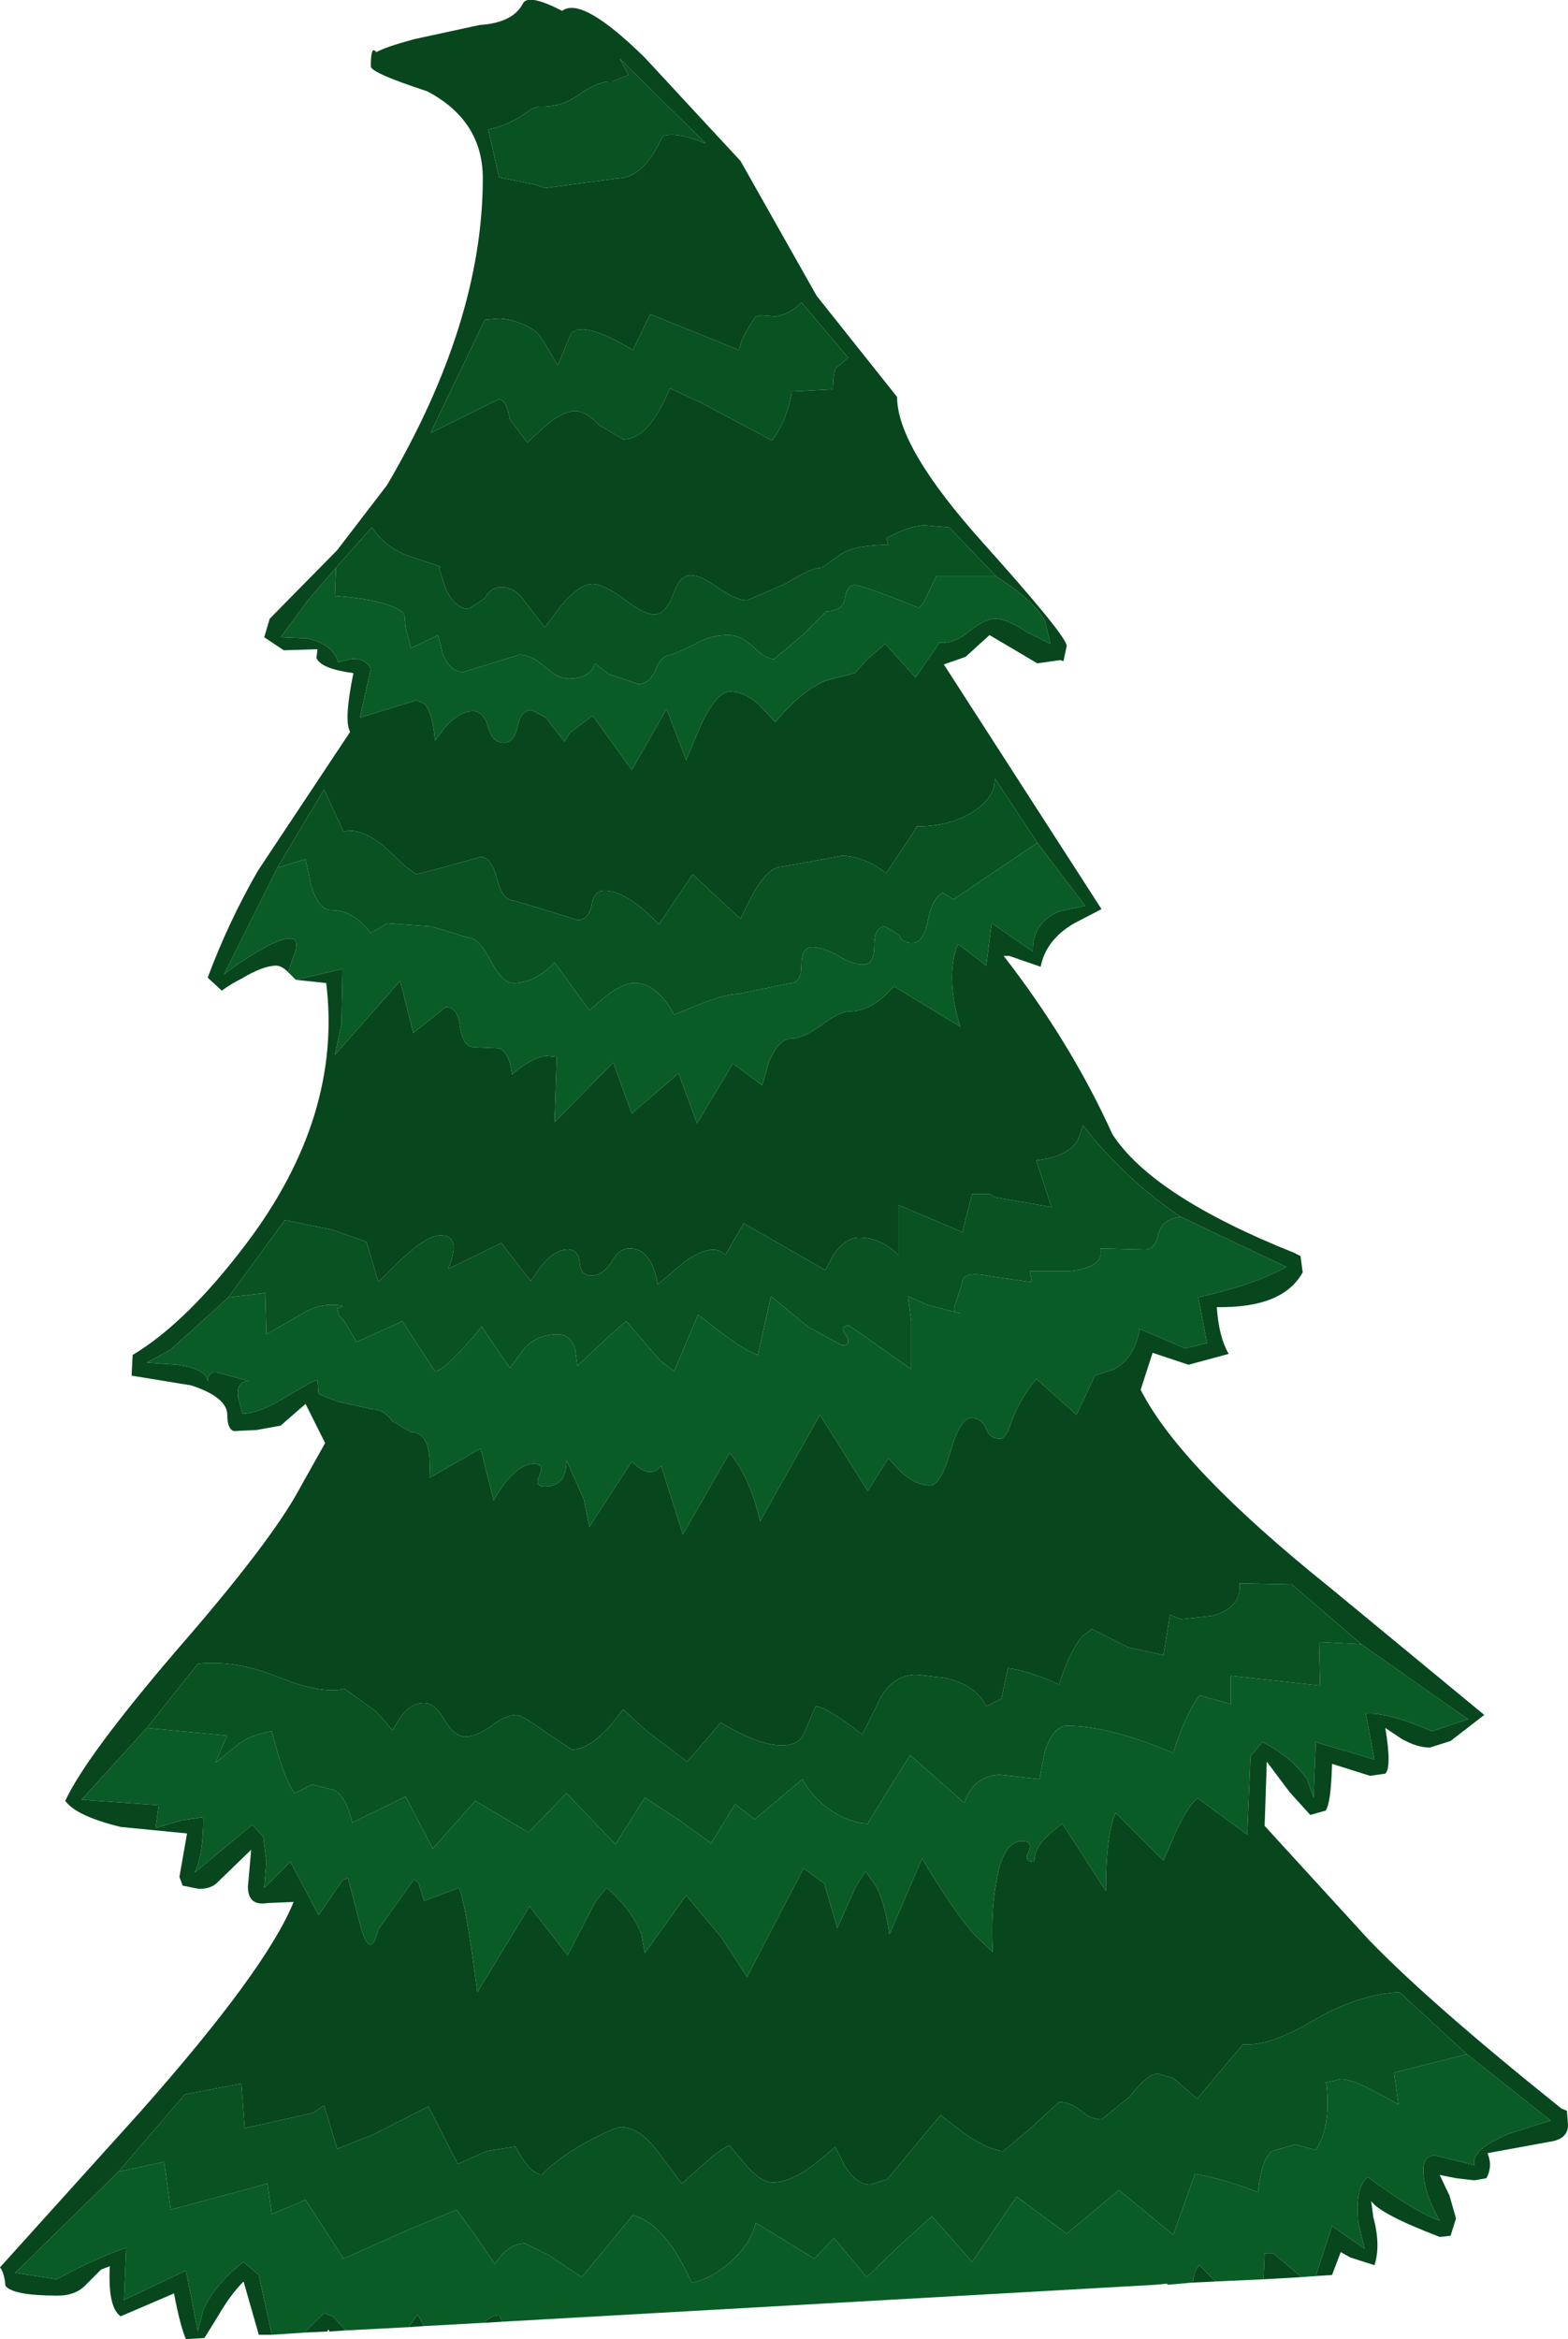 <?xml version="1.0" encoding="UTF-8" standalone="no"?>
<svg xmlns:ffdec="https://www.free-decompiler.com/flash" xmlns:xlink="http://www.w3.org/1999/xlink" ffdec:objectType="shape" height="107.55px" width="72.1px" xmlns="http://www.w3.org/2000/svg">
  <g transform="matrix(1.0, 0.0, 0.0, 1.0, 2.2, -1.85)">
    <path d="M43.6 28.35 Q45.35 29.45 45.85 30.4 L46.1 31.45 45.0 30.9 Q44.1 30.3 43.55 30.3 43.1 30.3 42.4 30.85 41.7 31.45 41.0 31.4 L39.9 33.0 38.5 31.45 37.7 32.15 37.1 32.8 35.75 33.15 Q34.6 33.65 33.45 35.05 L32.65 34.2 Q32.0 33.65 31.35 33.65 30.75 33.65 30.0 35.25 L29.35 36.8 28.45 34.45 26.85 37.25 25.05 34.75 24.0 35.55 23.75 35.95 22.9 34.85 22.25 34.5 Q21.75 34.5 21.6 35.25 21.45 36.0 20.95 36.0 20.45 36.0 20.25 35.3 20.05 34.55 19.55 34.55 18.95 34.55 18.3 35.25 L17.8 35.9 Q17.7 34.6 17.3 34.2 L16.95 34.05 14.35 34.85 14.85 32.6 Q14.6 32.1 13.95 32.15 L13.35 32.3 Q13.1 31.45 11.9 31.2 L10.7 31.15 12.0 29.4 13.25 27.95 13.2 29.25 Q15.85 29.45 16.4 30.1 L16.45 30.7 16.7 31.65 17.95 31.05 18.15 31.9 Q18.5 32.75 19.1 32.75 L20.4 32.35 21.7 31.95 Q22.2 31.95 22.85 32.5 23.45 33.05 23.95 33.05 24.95 33.05 25.15 32.35 L25.8 32.85 27.15 33.3 Q27.65 33.3 27.95 32.65 28.2 31.95 28.7 31.95 L29.7 31.5 Q30.4 31.05 31.3 31.05 31.85 31.05 32.45 31.6 33.0 32.15 33.4 32.15 L34.7 31.05 35.8 29.95 Q36.55 29.95 36.65 29.35 36.75 28.75 37.1 28.75 37.45 28.75 40.05 29.8 L40.25 29.6 40.85 28.35 43.6 28.35 M11.05 46.55 L11.25 45.95 Q11.65 45.0 11.15 45.0 10.55 45.0 9.25 45.85 8.6 46.25 8.1 46.65 L10.55 41.75 11.85 41.35 12.1 42.55 Q12.45 43.7 13.05 43.7 14.05 43.7 14.85 44.75 L15.6 44.3 17.65 44.45 19.3 44.95 Q19.8 44.95 20.35 46.0 20.9 47.05 21.4 47.05 22.4 47.05 23.3 46.1 L24.9 48.3 25.6 47.7 Q26.4 47.05 27.0 47.05 28.0 47.05 28.8 48.5 L29.9 48.05 Q31.15 47.55 31.75 47.55 L32.95 47.3 34.15 47.05 Q34.65 47.05 34.65 46.25 34.65 45.4 35.15 45.4 35.65 45.4 36.35 45.8 37.0 46.2 37.5 46.2 38.0 46.2 38.0 45.35 38.0 44.45 38.5 44.45 L39.15 44.85 Q39.25 45.2 39.75 45.2 40.25 45.2 40.45 44.25 40.65 43.15 41.15 42.9 L41.65 43.2 45.5 40.6 47.7 43.5 46.5 43.75 Q45.25 44.3 45.3 45.6 L43.4 44.3 43.15 46.25 41.85 45.25 Q41.25 46.75 41.95 49.05 L38.9 47.2 Q37.9 48.35 36.9 48.35 36.4 48.35 35.55 49.0 34.7 49.6 34.2 49.6 33.6 49.6 33.15 50.7 L32.85 51.75 31.5 50.75 29.85 53.5 29.0 51.2 26.85 53.05 26.0 50.7 23.3 53.45 23.4 50.45 22.9 50.4 Q22.2 50.5 21.35 51.25 21.2 50.2 20.75 50.05 L19.6 50.0 Q19.1 50.0 18.95 49.05 18.85 48.15 18.3 48.15 L16.8 49.35 16.2 46.95 13.2 50.35 13.5 48.95 13.55 46.4 11.4 46.9 11.35 46.85 11.05 46.55 M10.3 109.2 L9.7 106.45 9.0 105.85 Q7.7 106.85 7.15 108.05 L6.9 109.05 6.35 106.25 3.5 107.6 3.6 105.2 Q2.25 105.65 0.4 106.65 L-1.5 106.35 3.25 101.7 5.35 101.25 5.65 103.45 10.1 102.25 10.3 103.65 11.85 103.0 13.6 105.7 16.5 104.4 18.8 103.45 19.6 104.55 20.55 105.95 20.9 105.5 Q21.35 105.0 21.95 105.0 L23.05 105.55 24.55 106.55 26.9 103.7 Q28.4 104.1 29.6 106.8 30.5 106.65 31.45 105.8 32.35 104.95 32.55 104.05 L35.25 105.7 36.15 104.75 37.65 106.55 39.05 105.2 40.65 103.75 42.5 105.85 44.55 102.85 46.85 104.55 49.25 102.55 51.75 104.6 52.75 101.8 Q54.15 102.05 55.65 102.65 55.8 101.1 56.3 100.75 L57.35 100.45 58.3 100.7 Q59.0 99.65 58.8 97.75 L58.75 97.6 59.45 97.45 Q59.95 97.45 60.8 97.9 L62.1 98.6 61.9 97.15 65.25 96.3 69.1 99.35 67.2 99.95 Q65.4 100.7 65.6 101.4 L64.2 101.05 63.75 100.95 Q63.25 101.0 63.25 101.6 63.25 102.65 64.0 103.95 62.85 103.55 60.7 101.95 60.1 102.4 60.25 104.0 L60.55 105.25 59.05 104.2 58.3 106.5 57.65 106.55 56.35 105.45 55.95 105.45 55.9 106.65 53.7 106.75 52.95 106.0 Q52.7 106.25 52.65 106.8 L51.5 106.9 51.45 106.85 50.95 106.9 20.9 108.6 20.75 108.3 Q20.4 108.3 20.05 108.65 L17.3 108.8 17.0 108.25 16.6 108.85 13.7 109.0 13.1 108.35 12.7 108.2 11.8 109.1 10.3 109.2 M52.1 57.8 L56.95 60.1 Q55.55 60.9 52.9 61.5 L53.3 63.6 52.3 63.85 50.2 62.95 Q50.0 64.25 49.05 64.8 L48.15 65.1 47.3 66.9 45.45 65.25 Q44.7 66.15 44.3 67.25 44.05 68.0 43.8 68.0 43.3 68.0 43.15 67.55 42.95 67.05 42.45 67.05 41.95 67.05 41.5 68.6 41.05 70.15 40.55 70.15 39.95 70.15 39.25 69.55 L38.65 68.9 37.7 70.4 35.5 66.9 32.75 71.8 Q32.3 69.8 31.35 68.65 L29.2 72.4 28.2 69.25 Q27.7 69.9 26.85 69.05 L24.9 72.05 24.65 70.8 23.85 69.0 Q23.85 70.2 22.85 70.2 22.35 70.2 22.6 69.7 22.85 69.15 22.35 69.15 21.75 69.15 21.05 70.0 20.7 70.45 20.5 70.85 L19.9 68.45 17.55 69.8 Q17.7 67.7 16.7 67.7 L15.85 67.2 Q15.45 66.65 14.95 66.65 L13.35 66.3 12.45 65.95 12.4 65.3 Q12.25 65.3 11.0 66.05 9.7 66.85 8.95 66.85 L8.75 66.1 Q8.65 65.35 9.25 65.35 L7.95 65.0 Q7.35 64.8 7.35 65.4 7.35 64.8 5.95 64.6 L4.55 64.5 5.65 63.9 8.3 61.5 10.0 61.3 10.05 63.2 11.7 62.25 Q12.35 61.85 12.95 61.85 13.95 61.85 13.3 62.0 L13.4 62.35 13.6 62.55 14.2 63.55 16.3 62.6 17.8 64.9 Q18.25 64.9 19.95 62.85 L21.25 64.75 21.9 63.85 Q22.5 63.2 23.45 63.2 24.05 63.2 24.25 63.9 L24.35 64.65 Q26.3 62.8 26.6 62.6 L28.15 64.4 28.8 64.9 29.9 62.3 31.0 63.15 Q32.15 64.0 32.65 64.15 L33.25 61.45 34.95 62.85 36.5 63.7 Q37.0 63.7 36.7 63.25 36.35 62.8 36.85 62.8 L39.7 64.8 39.7 62.6 39.55 61.45 40.45 61.85 42.0 62.25 Q41.55 62.2 41.7 61.9 L42.05 60.8 Q42.05 60.25 43.45 60.55 L45.25 60.8 45.15 60.3 46.9 60.3 Q48.6 60.15 48.4 59.25 L50.45 59.3 Q50.9 59.3 51.05 58.65 51.2 57.9 52.1 57.8 M60.4 77.45 L65.3 80.9 63.65 81.45 Q61.55 80.55 60.6 80.65 L61.0 82.75 58.3 81.95 58.2 84.5 57.9 83.65 Q57.15 82.6 55.85 81.95 L55.3 82.6 55.15 86.2 52.9 84.55 Q52.6 84.6 51.9 86.0 L51.3 87.4 49.1 85.2 Q48.65 86.2 48.65 88.8 L46.65 85.7 Q45.55 86.5 45.4 87.1 L45.35 87.45 Q44.85 87.45 45.1 87.0 45.3 86.5 44.8 86.5 43.9 86.5 43.6 88.45 43.35 89.85 43.45 91.6 L42.7 90.9 Q41.75 89.9 40.2 87.3 L38.7 90.8 Q38.5 89.4 38.1 88.6 L37.6 87.9 37.15 88.6 36.3 90.5 35.7 88.45 34.75 87.75 32.15 92.75 30.95 90.9 29.35 89.0 27.45 91.65 27.3 90.8 Q26.85 89.65 25.7 88.65 L25.2 89.25 23.9 91.75 22.15 89.5 19.75 93.45 Q19.2 89.25 18.9 88.65 L17.3 89.25 17.05 88.45 16.85 88.25 15.2 90.55 Q14.85 92.0 14.4 90.5 L13.8 88.2 13.55 88.3 12.45 89.9 11.15 87.45 9.95 88.65 10.05 87.45 9.9 86.3 9.4 85.75 6.75 87.95 Q7.15 87.15 7.15 85.4 L6.15 85.55 4.95 85.9 5.1 84.85 1.55 84.6 4.55 81.3 8.25 81.65 7.7 82.9 8.75 82.05 Q9.35 81.6 10.3 81.45 10.85 83.65 11.35 84.3 L12.15 83.9 13.15 84.15 Q13.7 84.4 14.0 85.65 L16.45 84.45 17.7 86.85 19.65 84.65 22.1 86.1 23.85 84.3 26.1 86.65 27.45 84.5 29.05 85.55 30.5 86.6 31.6 84.8 32.5 85.5 34.7 83.65 Q35.15 84.5 35.95 85.05 36.8 85.65 37.7 85.7 L38.7 84.05 39.65 82.55 42.15 84.75 Q42.5 83.55 43.75 83.45 L45.6 83.65 45.85 82.35 Q46.25 81.2 46.85 81.2 48.8 81.2 51.75 82.45 52.25 80.8 52.95 79.8 L54.4 80.2 54.4 78.9 58.5 79.35 58.45 77.35 60.4 77.45" fill="#0a5c27" fill-rule="evenodd" stroke="none"/>
    <path d="M13.25 27.95 L12.0 29.4 10.7 31.15 11.9 31.2 Q13.1 31.45 13.35 32.3 L13.95 32.15 Q14.6 32.1 14.85 32.6 L14.35 34.85 16.95 34.05 17.3 34.2 Q17.7 34.6 17.8 35.9 L18.3 35.25 Q18.95 34.55 19.55 34.55 20.05 34.55 20.25 35.3 20.45 36.0 20.95 36.0 21.45 36.0 21.6 35.25 21.75 34.5 22.25 34.5 L22.9 34.85 23.75 35.95 24.0 35.55 25.05 34.75 26.85 37.25 28.45 34.45 29.35 36.8 30.0 35.25 Q30.75 33.65 31.35 33.65 32.0 33.65 32.65 34.2 L33.45 35.05 Q34.6 33.65 35.75 33.15 L37.1 32.8 37.7 32.15 38.5 31.45 39.9 33.0 41.0 31.4 Q41.7 31.45 42.4 30.85 43.1 30.3 43.55 30.3 44.1 30.3 45.0 30.9 L46.1 31.45 45.85 30.4 Q45.35 29.45 43.6 28.35 L41.45 26.1 40.3 26.0 Q39.55 26.05 38.55 26.6 L38.65 26.9 Q36.95 26.9 36.3 27.45 L35.6 27.95 Q35.1 27.95 33.9 28.7 L32.15 29.45 Q31.65 29.45 30.85 28.9 30.05 28.3 29.55 28.3 29.05 28.3 28.75 29.2 28.4 30.1 27.9 30.1 27.4 30.1 26.5 29.4 25.55 28.7 25.05 28.7 24.45 28.7 23.6 29.7 L22.85 30.7 21.85 29.4 Q21.45 28.85 20.85 28.85 20.35 28.85 20.1 29.35 L19.35 29.85 Q18.75 29.85 18.3 28.95 L18.0 28.0 18.05 27.9 16.55 27.4 Q15.5 27.0 14.9 26.1 L13.25 27.95 M11.05 46.55 Q10.75 46.25 10.5 46.25 9.9 46.25 8.9 46.85 8.4 47.1 8.0 47.4 L7.35 46.8 Q8.3 44.25 9.65 41.9 L13.9 35.5 Q13.6 35.0 14.05 32.8 12.55 32.6 12.35 32.1 L12.4 31.7 10.85 31.75 9.95 31.15 10.2 30.3 13.3 27.15 15.6 24.15 Q20.0 16.65 20.0 10.05 20.0 7.4 17.45 6.05 14.85 5.2 14.85 4.9 14.85 3.9 15.1 4.25 15.55 4.0 16.85 3.65 L19.85 3.0 Q21.4 2.9 21.85 2.0 22.1 1.55 23.65 2.35 24.55 1.65 27.45 4.5 L31.85 9.25 35.35 15.45 39.05 20.1 Q39.05 22.4 42.95 26.75 46.85 31.1 46.85 31.55 L46.7 32.25 46.55 32.2 45.5 32.35 43.3 31.05 42.2 32.05 41.2 32.4 48.45 43.65 47.2 44.3 Q45.9 45.05 45.65 46.3 L44.2 45.8 43.95 45.8 Q47.05 49.8 48.95 54.0 50.8 56.85 57.3 59.45 L57.6 59.6 57.7 60.35 Q56.8 62.0 53.75 61.95 53.85 63.35 54.3 64.1 L52.45 64.6 50.8 64.05 50.25 65.75 Q52.05 69.3 58.9 74.8 L66.05 80.7 64.5 81.9 63.55 82.2 Q62.95 82.2 62.25 81.8 L61.5 81.3 Q61.8 83.1 61.5 83.4 L60.8 83.5 59.05 82.95 Q59.0 84.8 58.75 85.1 L58.05 85.3 57.1 84.25 56.05 82.85 55.95 85.8 60.75 91.05 Q63.55 93.95 69.6 98.8 L69.85 98.9 69.9 99.55 Q69.9 100.15 69.2 100.3 L66.2 100.85 Q66.45 101.45 66.15 102.0 L65.6 102.1 64.75 102.0 64.0 101.85 64.45 102.8 64.75 103.85 64.5 104.65 64.0 104.7 Q61.25 103.65 60.85 103.05 L60.95 103.8 Q61.3 105.1 61.0 106.0 L59.9 105.65 59.45 105.4 59.05 106.45 58.3 106.5 59.05 104.2 60.55 105.25 60.25 104.0 Q60.1 102.4 60.7 101.95 62.85 103.55 64.0 103.95 63.25 102.65 63.25 101.6 63.25 101.0 63.75 100.95 L64.2 101.05 65.6 101.4 Q65.4 100.7 67.2 99.95 L69.1 99.35 65.25 96.3 62.15 93.45 Q60.2 93.55 58.1 94.8 56.15 95.95 54.95 95.85 L52.85 98.35 51.75 97.4 51.05 97.2 Q50.55 97.2 49.75 98.25 L48.45 99.3 Q47.95 99.3 47.5 98.9 47.0 98.5 46.5 98.5 L45.25 99.65 43.95 100.75 Q43.35 100.75 42.15 99.95 L41.05 99.1 38.6 102.05 37.8 102.3 Q37.2 102.3 36.65 101.45 L36.2 100.55 Q34.45 102.2 33.35 102.2 32.8 102.2 32.1 101.4 L31.35 100.5 Q31.0 100.6 30.05 101.45 L29.15 102.25 27.95 100.65 Q27.15 99.65 26.35 99.65 26.1 99.65 25.05 100.2 23.65 100.9 22.7 101.85 22.25 101.75 21.85 101.15 L21.5 100.55 20.2 100.75 18.85 101.35 17.5 98.7 14.95 100.0 13.3 100.65 12.7 98.65 12.2 99.0 9.05 99.7 8.9 97.65 6.3 98.15 3.25 101.7 -1.5 106.35 0.4 106.65 Q2.25 105.65 3.6 105.2 L3.5 107.6 6.35 106.25 6.9 109.05 7.15 108.05 Q7.7 106.85 9.0 105.85 L9.7 106.45 10.3 109.2 9.7 109.2 9.0 106.75 Q8.4 107.35 7.85 108.3 L7.2 109.35 6.35 109.4 Q6.1 108.85 5.8 107.3 L3.35 108.35 Q2.75 107.95 2.85 106.05 L2.45 106.2 1.7 106.95 Q1.25 107.4 0.45 107.4 -1.6 107.4 -1.95 106.95 -2.0 106.35 -2.2 106.1 L4.25 98.95 Q10.05 92.4 11.3 89.3 L10.1 89.35 Q9.2 89.5 9.2 88.6 L9.35 86.9 7.85 88.35 Q7.55 88.7 6.95 88.7 L6.2 88.55 6.05 88.15 6.4 86.15 3.35 85.85 Q1.3 85.35 0.8 84.65 1.75 82.6 5.9 77.75 10.3 72.7 11.6 70.25 L12.75 68.2 11.85 66.4 10.7 67.4 9.6 67.6 8.55 67.65 Q8.25 67.55 8.25 66.9 8.25 66.1 6.6 65.55 L3.85 65.1 3.9 64.15 Q6.4 62.65 9.15 59.0 13.55 53.15 12.8 47.05 L11.4 46.9 13.55 46.4 13.5 48.95 13.2 50.35 16.2 46.95 16.8 49.35 18.3 48.15 Q18.85 48.15 18.95 49.05 19.1 50.0 19.6 50.0 L20.75 50.05 Q21.2 50.2 21.35 51.25 22.2 50.5 22.9 50.4 L23.4 50.45 23.3 53.45 26.0 50.7 26.85 53.05 29.0 51.2 29.85 53.5 31.5 50.75 32.85 51.75 33.15 50.7 Q33.6 49.6 34.2 49.6 34.7 49.6 35.55 49.0 36.4 48.35 36.9 48.35 37.9 48.35 38.9 47.2 L41.95 49.05 Q41.25 46.75 41.85 45.25 L43.15 46.25 43.4 44.3 45.3 45.6 Q45.25 44.3 46.5 43.75 L47.7 43.5 45.5 40.6 43.55 37.65 Q43.55 38.55 42.5 39.2 41.45 39.85 39.95 39.85 L39.85 40.05 38.55 42.0 Q37.5 41.2 36.5 41.2 L35.15 41.45 33.75 41.7 Q33.15 41.7 32.45 42.9 L31.85 44.1 29.65 42.05 28.1 44.35 Q26.6 42.8 25.6 42.8 25.1 42.8 25.0 43.5 24.85 44.15 24.35 44.15 L22.9 43.7 21.4 43.25 Q20.9 43.25 20.65 42.25 20.4 41.25 19.9 41.25 L18.3 41.7 16.95 42.05 16.45 41.7 15.45 40.75 Q14.3 39.85 13.6 40.1 L12.7 38.15 10.55 41.75 8.1 46.65 Q8.6 46.25 9.25 45.85 10.55 45.0 11.15 45.0 11.65 45.0 11.25 45.95 L11.05 46.55 M57.65 106.55 L55.9 106.65 55.95 105.45 56.35 105.45 57.65 106.55 M53.7 106.75 L52.65 106.8 Q52.7 106.25 52.95 106.0 L53.7 106.75 M20.9 108.6 L20.05 108.65 Q20.4 108.3 20.75 108.3 L20.9 108.6 M17.3 108.8 L16.6 108.85 17.0 108.25 17.3 108.8 M13.7 109.0 L12.95 109.05 12.9 108.95 12.85 109.05 11.8 109.1 12.7 108.2 13.1 108.35 13.7 109.0 M26.3 4.55 L26.7 5.3 25.95 5.6 25.75 5.6 Q25.2 5.65 24.35 6.25 23.55 6.8 22.55 6.75 L22.25 6.85 Q21.2 7.65 20.25 7.8 L20.75 10.0 22.45 10.35 22.85 10.5 26.2 10.05 Q27.35 10.05 28.2 8.25 L28.3 8.1 Q28.95 7.9 30.25 8.45 L26.3 4.55 M22.7 17.4 L22.45 17.1 Q21.65 16.55 20.8 16.5 L20.1 16.55 17.6 21.75 20.75 20.2 Q21.1 20.25 21.25 21.15 L22.05 22.2 22.8 21.5 Q23.65 20.75 24.25 20.75 24.75 20.75 25.35 21.4 L26.45 22.05 Q27.65 22.05 28.6 19.7 L30.1 20.4 33.3 22.1 Q34.0 21.15 34.2 19.9 L34.2 19.85 36.1 19.75 Q36.1 19.0 36.25 18.75 L36.8 18.3 34.65 15.75 Q34.15 16.3 33.45 16.4 L32.8 16.35 32.55 16.4 Q31.8 17.5 31.8 17.95 L27.7 16.3 26.9 17.95 Q24.6 16.55 24.05 17.2 L23.45 18.65 22.7 17.4 M52.1 57.8 Q49.55 56.1 47.6 53.6 L47.35 54.3 Q46.85 55.05 45.45 55.2 L46.15 57.35 43.55 56.9 43.3 56.75 42.5 56.75 42.05 58.5 39.1 57.25 39.1 59.55 Q38.3 58.75 37.3 58.75 36.7 58.75 36.15 59.5 L35.75 60.25 32.0 58.1 31.15 59.55 Q30.6 58.95 29.3 59.85 L28.05 60.9 Q27.75 59.25 26.75 59.25 26.25 59.25 25.9 59.9 25.5 60.5 25.0 60.5 24.5 60.5 24.45 59.9 24.4 59.3 23.9 59.3 23.3 59.3 22.7 60.05 L22.2 60.75 20.85 59.0 18.4 60.2 Q19.05 58.65 18.05 58.65 17.45 58.65 16.25 59.75 L15.2 60.8 14.65 58.95 13.1 58.4 10.9 57.95 8.3 61.5 5.65 63.9 4.55 64.5 5.95 64.6 Q7.35 64.8 7.35 65.4 7.35 64.8 7.95 65.0 L9.25 65.35 Q8.65 65.35 8.75 66.1 L8.95 66.85 Q9.7 66.85 11.0 66.05 12.25 65.3 12.4 65.3 L12.45 65.95 13.35 66.3 14.95 66.65 Q15.45 66.65 15.85 67.2 L16.7 67.7 Q17.7 67.7 17.55 69.8 L19.9 68.45 20.5 70.85 Q20.7 70.45 21.05 70.0 21.75 69.15 22.35 69.15 22.85 69.15 22.6 69.7 22.35 70.2 22.85 70.2 23.85 70.2 23.85 69.0 L24.65 70.8 24.9 72.05 26.85 69.05 Q27.7 69.9 28.2 69.25 L29.2 72.4 31.35 68.65 Q32.3 69.8 32.75 71.8 L35.5 66.9 37.7 70.4 38.65 68.9 39.25 69.55 Q39.95 70.15 40.55 70.15 41.05 70.15 41.5 68.6 41.95 67.05 42.45 67.05 42.95 67.05 43.15 67.55 43.3 68.0 43.8 68.0 44.05 68.0 44.3 67.25 44.7 66.15 45.45 65.25 L47.3 66.9 48.15 65.1 49.05 64.8 Q50.0 64.25 50.2 62.95 L52.3 63.85 53.3 63.6 52.9 61.5 Q55.55 60.9 56.95 60.1 L52.1 57.8 M60.4 77.45 L57.2 74.7 54.8 74.65 Q54.9 75.8 53.5 76.15 L52.1 76.3 51.6 76.1 51.3 77.95 49.7 77.6 48.0 76.75 47.55 77.1 Q47.0 77.75 46.5 79.3 45.05 78.65 44.15 78.55 L44.05 79.0 43.85 79.95 43.15 80.3 Q42.65 79.3 41.25 79.0 L39.95 78.85 Q38.9 78.85 38.3 79.9 L37.45 81.6 Q35.85 80.35 35.3 80.3 L34.75 81.6 Q34.5 82.1 33.75 82.1 32.65 82.1 30.95 81.05 L29.4 82.85 27.55 81.45 26.45 80.45 Q25.1 82.3 24.1 82.3 L22.9 81.5 Q21.8 80.7 21.55 80.7 21.05 80.7 20.4 81.2 19.7 81.7 19.2 81.7 18.7 81.7 18.25 80.95 17.8 80.15 17.3 80.15 16.7 80.15 16.25 80.75 L15.85 81.4 15.1 80.55 13.65 79.5 Q12.6 79.75 10.7 79.0 8.65 78.15 6.9 78.35 L4.55 81.3 1.55 84.6 5.1 84.85 4.95 85.9 6.15 85.55 7.15 85.4 Q7.15 87.15 6.75 87.95 L9.4 85.75 9.9 86.3 10.05 87.45 9.95 88.65 11.15 87.45 12.45 89.9 13.55 88.3 13.8 88.2 14.4 90.5 Q14.85 92.0 15.2 90.55 L16.85 88.25 17.05 88.45 17.3 89.25 18.9 88.65 Q19.2 89.25 19.75 93.45 L22.15 89.5 23.9 91.75 25.2 89.25 25.7 88.65 Q26.85 89.65 27.3 90.8 L27.45 91.65 29.35 89.0 30.95 90.9 32.15 92.75 34.75 87.75 35.7 88.45 36.3 90.5 37.15 88.6 37.6 87.9 38.1 88.6 Q38.5 89.4 38.7 90.8 L40.2 87.3 Q41.75 89.9 42.7 90.9 L43.45 91.6 Q43.35 89.85 43.6 88.45 43.9 86.5 44.8 86.5 45.3 86.5 45.1 87.0 44.85 87.45 45.35 87.45 L45.4 87.1 Q45.55 86.5 46.65 85.7 L48.65 88.8 Q48.65 86.2 49.1 85.2 L51.3 87.4 51.9 86.0 Q52.6 84.6 52.9 84.55 L55.15 86.2 55.3 82.6 55.85 81.95 Q57.15 82.6 57.9 83.65 L58.2 84.5 58.3 81.95 61.0 82.75 60.6 80.65 Q61.55 80.55 63.65 81.45 L65.3 80.9 60.4 77.45" fill="#08471d" fill-rule="evenodd" stroke="none"/>
    <path d="M43.6 28.35 L40.85 28.35 40.25 29.6 40.05 29.8 Q37.45 28.75 37.1 28.75 36.75 28.75 36.65 29.35 36.55 29.95 35.8 29.95 L34.7 31.05 33.4 32.15 Q33.0 32.15 32.45 31.6 31.85 31.05 31.3 31.05 30.4 31.05 29.7 31.5 L28.7 31.95 Q28.2 31.95 27.95 32.65 27.65 33.3 27.15 33.3 L25.8 32.85 25.15 32.35 Q24.95 33.05 23.95 33.05 23.45 33.05 22.85 32.5 22.2 31.95 21.7 31.95 L20.4 32.35 19.1 32.75 Q18.5 32.75 18.15 31.9 L17.95 31.05 16.7 31.65 16.45 30.7 16.4 30.1 Q15.85 29.45 13.2 29.25 L13.25 27.95 14.9 26.1 Q15.5 27.0 16.55 27.4 L18.05 27.9 18.0 28.0 18.3 28.95 Q18.75 29.85 19.35 29.85 L20.1 29.35 Q20.35 28.85 20.85 28.85 21.45 28.85 21.85 29.4 L22.85 30.7 23.6 29.7 Q24.45 28.7 25.05 28.7 25.55 28.7 26.5 29.4 27.4 30.1 27.9 30.1 28.4 30.1 28.75 29.2 29.05 28.3 29.55 28.3 30.05 28.3 30.85 28.9 31.65 29.45 32.15 29.45 L33.9 28.7 Q35.1 27.95 35.6 27.95 L36.3 27.45 Q36.95 26.9 38.65 26.9 L38.55 26.6 Q39.55 26.05 40.3 26.0 L41.45 26.1 43.6 28.35 M10.55 41.75 L12.7 38.15 13.6 40.1 Q14.3 39.85 15.45 40.75 L16.45 41.7 16.95 42.05 18.3 41.7 19.9 41.25 Q20.4 41.25 20.65 42.25 20.9 43.25 21.4 43.25 L22.9 43.7 24.35 44.15 Q24.85 44.15 25.0 43.5 25.1 42.8 25.6 42.8 26.6 42.8 28.1 44.35 L29.65 42.05 31.85 44.1 32.45 42.9 Q33.15 41.7 33.75 41.7 L35.15 41.45 36.5 41.2 Q37.5 41.2 38.55 42.0 L39.85 40.05 39.95 39.85 Q41.45 39.85 42.5 39.2 43.55 38.55 43.55 37.65 L45.5 40.6 41.65 43.2 41.15 42.9 Q40.65 43.15 40.45 44.25 40.25 45.2 39.75 45.2 39.25 45.2 39.15 44.85 L38.5 44.45 Q38.0 44.45 38.0 45.35 38.0 46.2 37.5 46.2 37.0 46.2 36.35 45.8 35.65 45.4 35.15 45.4 34.65 45.4 34.65 46.25 34.65 47.05 34.15 47.05 L32.95 47.3 31.75 47.55 Q31.15 47.55 29.9 48.05 L28.8 48.5 Q28.0 47.05 27.0 47.05 26.4 47.05 25.6 47.7 L24.9 48.3 23.3 46.1 Q22.4 47.05 21.4 47.05 20.9 47.05 20.35 46.0 19.8 44.95 19.3 44.95 L17.65 44.45 15.6 44.3 14.85 44.75 Q14.05 43.7 13.05 43.7 12.45 43.7 12.1 42.55 L11.85 41.35 10.55 41.75 M3.25 101.7 L6.3 98.15 8.9 97.65 9.05 99.7 12.2 99.0 12.7 98.65 13.3 100.65 14.95 100.0 17.5 98.7 18.85 101.35 20.2 100.75 21.5 100.55 21.85 101.15 Q22.25 101.75 22.7 101.85 23.65 100.9 25.05 100.2 26.1 99.65 26.35 99.65 27.15 99.65 27.95 100.65 L29.15 102.25 30.05 101.45 Q31.0 100.6 31.35 100.5 L32.1 101.4 Q32.8 102.2 33.35 102.2 34.45 102.2 36.2 100.55 L36.65 101.45 Q37.2 102.3 37.8 102.3 L38.6 102.05 41.05 99.1 42.15 99.95 Q43.35 100.75 43.95 100.75 L45.25 99.65 46.5 98.5 Q47.0 98.5 47.5 98.9 47.95 99.3 48.45 99.3 L49.75 98.25 Q50.55 97.2 51.05 97.2 L51.75 97.4 52.85 98.35 54.95 95.85 Q56.15 95.95 58.1 94.8 60.2 93.55 62.15 93.45 L65.25 96.3 61.9 97.15 62.1 98.6 60.8 97.9 Q59.95 97.45 59.45 97.45 L58.75 97.6 58.8 97.75 Q59.0 99.65 58.3 100.7 L57.35 100.45 56.3 100.75 Q55.8 101.1 55.65 102.65 54.15 102.05 52.75 101.8 L51.75 104.6 49.25 102.55 46.85 104.55 44.55 102.85 42.5 105.85 40.65 103.75 39.05 105.2 37.65 106.55 36.15 104.75 35.25 105.7 32.55 104.05 Q32.35 104.95 31.45 105.8 30.5 106.65 29.6 106.8 28.4 104.1 26.9 103.7 L24.55 106.55 23.05 105.55 21.95 105.0 Q21.35 105.0 20.9 105.5 L20.55 105.95 19.6 104.55 18.8 103.45 16.5 104.4 13.6 105.7 11.85 103.0 10.3 103.65 10.1 102.25 5.65 103.45 5.35 101.25 3.25 101.7 M26.3 4.55 L30.25 8.45 Q28.95 7.9 28.3 8.1 L28.2 8.25 Q27.35 10.05 26.2 10.05 L22.85 10.5 22.45 10.35 20.75 10.0 20.25 7.8 Q21.2 7.65 22.25 6.85 L22.55 6.75 Q23.55 6.8 24.35 6.25 25.2 5.65 25.75 5.6 L25.95 5.6 26.7 5.3 26.3 4.55 M22.7 17.4 L23.45 18.65 24.05 17.2 Q24.6 16.55 26.9 17.95 L27.7 16.3 31.8 17.95 Q31.8 17.5 32.55 16.4 L32.8 16.35 33.45 16.4 Q34.15 16.3 34.65 15.75 L36.8 18.3 36.25 18.75 Q36.1 19.0 36.1 19.75 L34.2 19.85 34.2 19.9 Q34.0 21.15 33.3 22.1 L30.1 20.4 28.6 19.7 Q27.65 22.05 26.45 22.05 L25.35 21.4 Q24.75 20.75 24.25 20.75 23.65 20.75 22.8 21.5 L22.05 22.2 21.25 21.15 Q21.1 20.25 20.75 20.2 L17.6 21.75 20.1 16.55 20.8 16.5 Q21.65 16.55 22.45 17.1 L22.7 17.4 M8.3 61.5 L10.9 57.95 13.1 58.4 14.65 58.95 15.2 60.8 16.25 59.75 Q17.45 58.65 18.05 58.65 19.05 58.65 18.4 60.2 L20.85 59.0 22.2 60.75 22.7 60.05 Q23.3 59.3 23.9 59.3 24.4 59.3 24.45 59.9 24.5 60.5 25.0 60.5 25.5 60.5 25.9 59.9 26.25 59.25 26.75 59.25 27.75 59.25 28.05 60.9 L29.3 59.85 Q30.6 58.95 31.15 59.55 L32.0 58.1 35.75 60.25 36.15 59.5 Q36.7 58.75 37.3 58.75 38.3 58.75 39.1 59.55 L39.1 57.25 42.05 58.5 42.5 56.75 43.3 56.75 43.55 56.9 46.15 57.35 45.45 55.2 Q46.85 55.05 47.35 54.3 L47.6 53.6 Q49.55 56.1 52.1 57.8 51.2 57.9 51.05 58.65 50.9 59.3 50.45 59.3 L48.4 59.25 Q48.6 60.15 46.9 60.3 L45.15 60.3 45.25 60.8 43.45 60.55 Q42.05 60.25 42.05 60.8 L41.7 61.9 Q41.55 62.2 42.0 62.25 L40.45 61.85 39.55 61.45 39.7 62.6 39.7 64.8 36.85 62.8 Q36.35 62.8 36.7 63.25 37.0 63.7 36.5 63.7 L34.95 62.85 33.25 61.45 32.65 64.15 Q32.15 64.0 31.0 63.15 L29.9 62.3 28.8 64.9 28.15 64.4 26.6 62.6 Q26.3 62.8 24.35 64.65 L24.25 63.9 Q24.05 63.2 23.45 63.2 22.5 63.2 21.9 63.85 L21.25 64.75 19.95 62.85 Q18.25 64.9 17.8 64.9 L16.3 62.6 14.2 63.55 13.6 62.55 13.4 62.35 13.3 62.0 Q13.95 61.85 12.95 61.85 12.35 61.85 11.7 62.25 L10.05 63.2 10.0 61.3 8.3 61.5 M4.55 81.3 L6.9 78.35 Q8.65 78.15 10.7 79.0 12.6 79.75 13.65 79.5 L15.1 80.55 15.85 81.4 16.25 80.75 Q16.7 80.15 17.3 80.15 17.8 80.15 18.25 80.95 18.7 81.7 19.2 81.7 19.7 81.7 20.4 81.2 21.05 80.7 21.55 80.7 21.8 80.7 22.9 81.5 L24.1 82.3 Q25.1 82.3 26.45 80.45 L27.55 81.45 29.4 82.85 30.95 81.05 Q32.65 82.1 33.75 82.1 34.5 82.1 34.75 81.6 L35.3 80.3 Q35.85 80.35 37.45 81.6 L38.3 79.9 Q38.9 78.85 39.95 78.85 L41.25 79.0 Q42.65 79.3 43.15 80.3 L43.85 79.95 44.05 79.0 44.15 78.55 Q45.05 78.65 46.5 79.3 47.0 77.75 47.55 77.1 L48.0 76.75 49.7 77.6 51.3 77.95 51.6 76.1 52.1 76.3 53.5 76.15 Q54.9 75.8 54.8 74.65 L57.2 74.7 60.4 77.45 58.45 77.35 58.5 79.35 54.4 78.9 54.4 80.2 52.95 79.8 Q52.25 80.8 51.75 82.45 48.8 81.2 46.85 81.2 46.25 81.2 45.85 82.35 L45.6 83.65 43.75 83.45 Q42.5 83.55 42.15 84.75 L39.65 82.55 38.7 84.05 37.7 85.7 Q36.8 85.65 35.95 85.05 35.15 84.5 34.7 83.65 L32.5 85.5 31.6 84.8 30.5 86.6 29.05 85.55 27.45 84.5 26.1 86.65 23.85 84.3 22.1 86.1 19.65 84.65 17.7 86.85 16.45 84.45 14.0 85.65 Q13.7 84.4 13.15 84.15 L12.15 83.9 11.35 84.3 Q10.85 83.65 10.3 81.45 9.35 81.6 8.75 82.05 L7.7 82.9 8.25 81.65 4.55 81.3" fill="#095221" fill-rule="evenodd" stroke="none"/>
  </g>
</svg>
